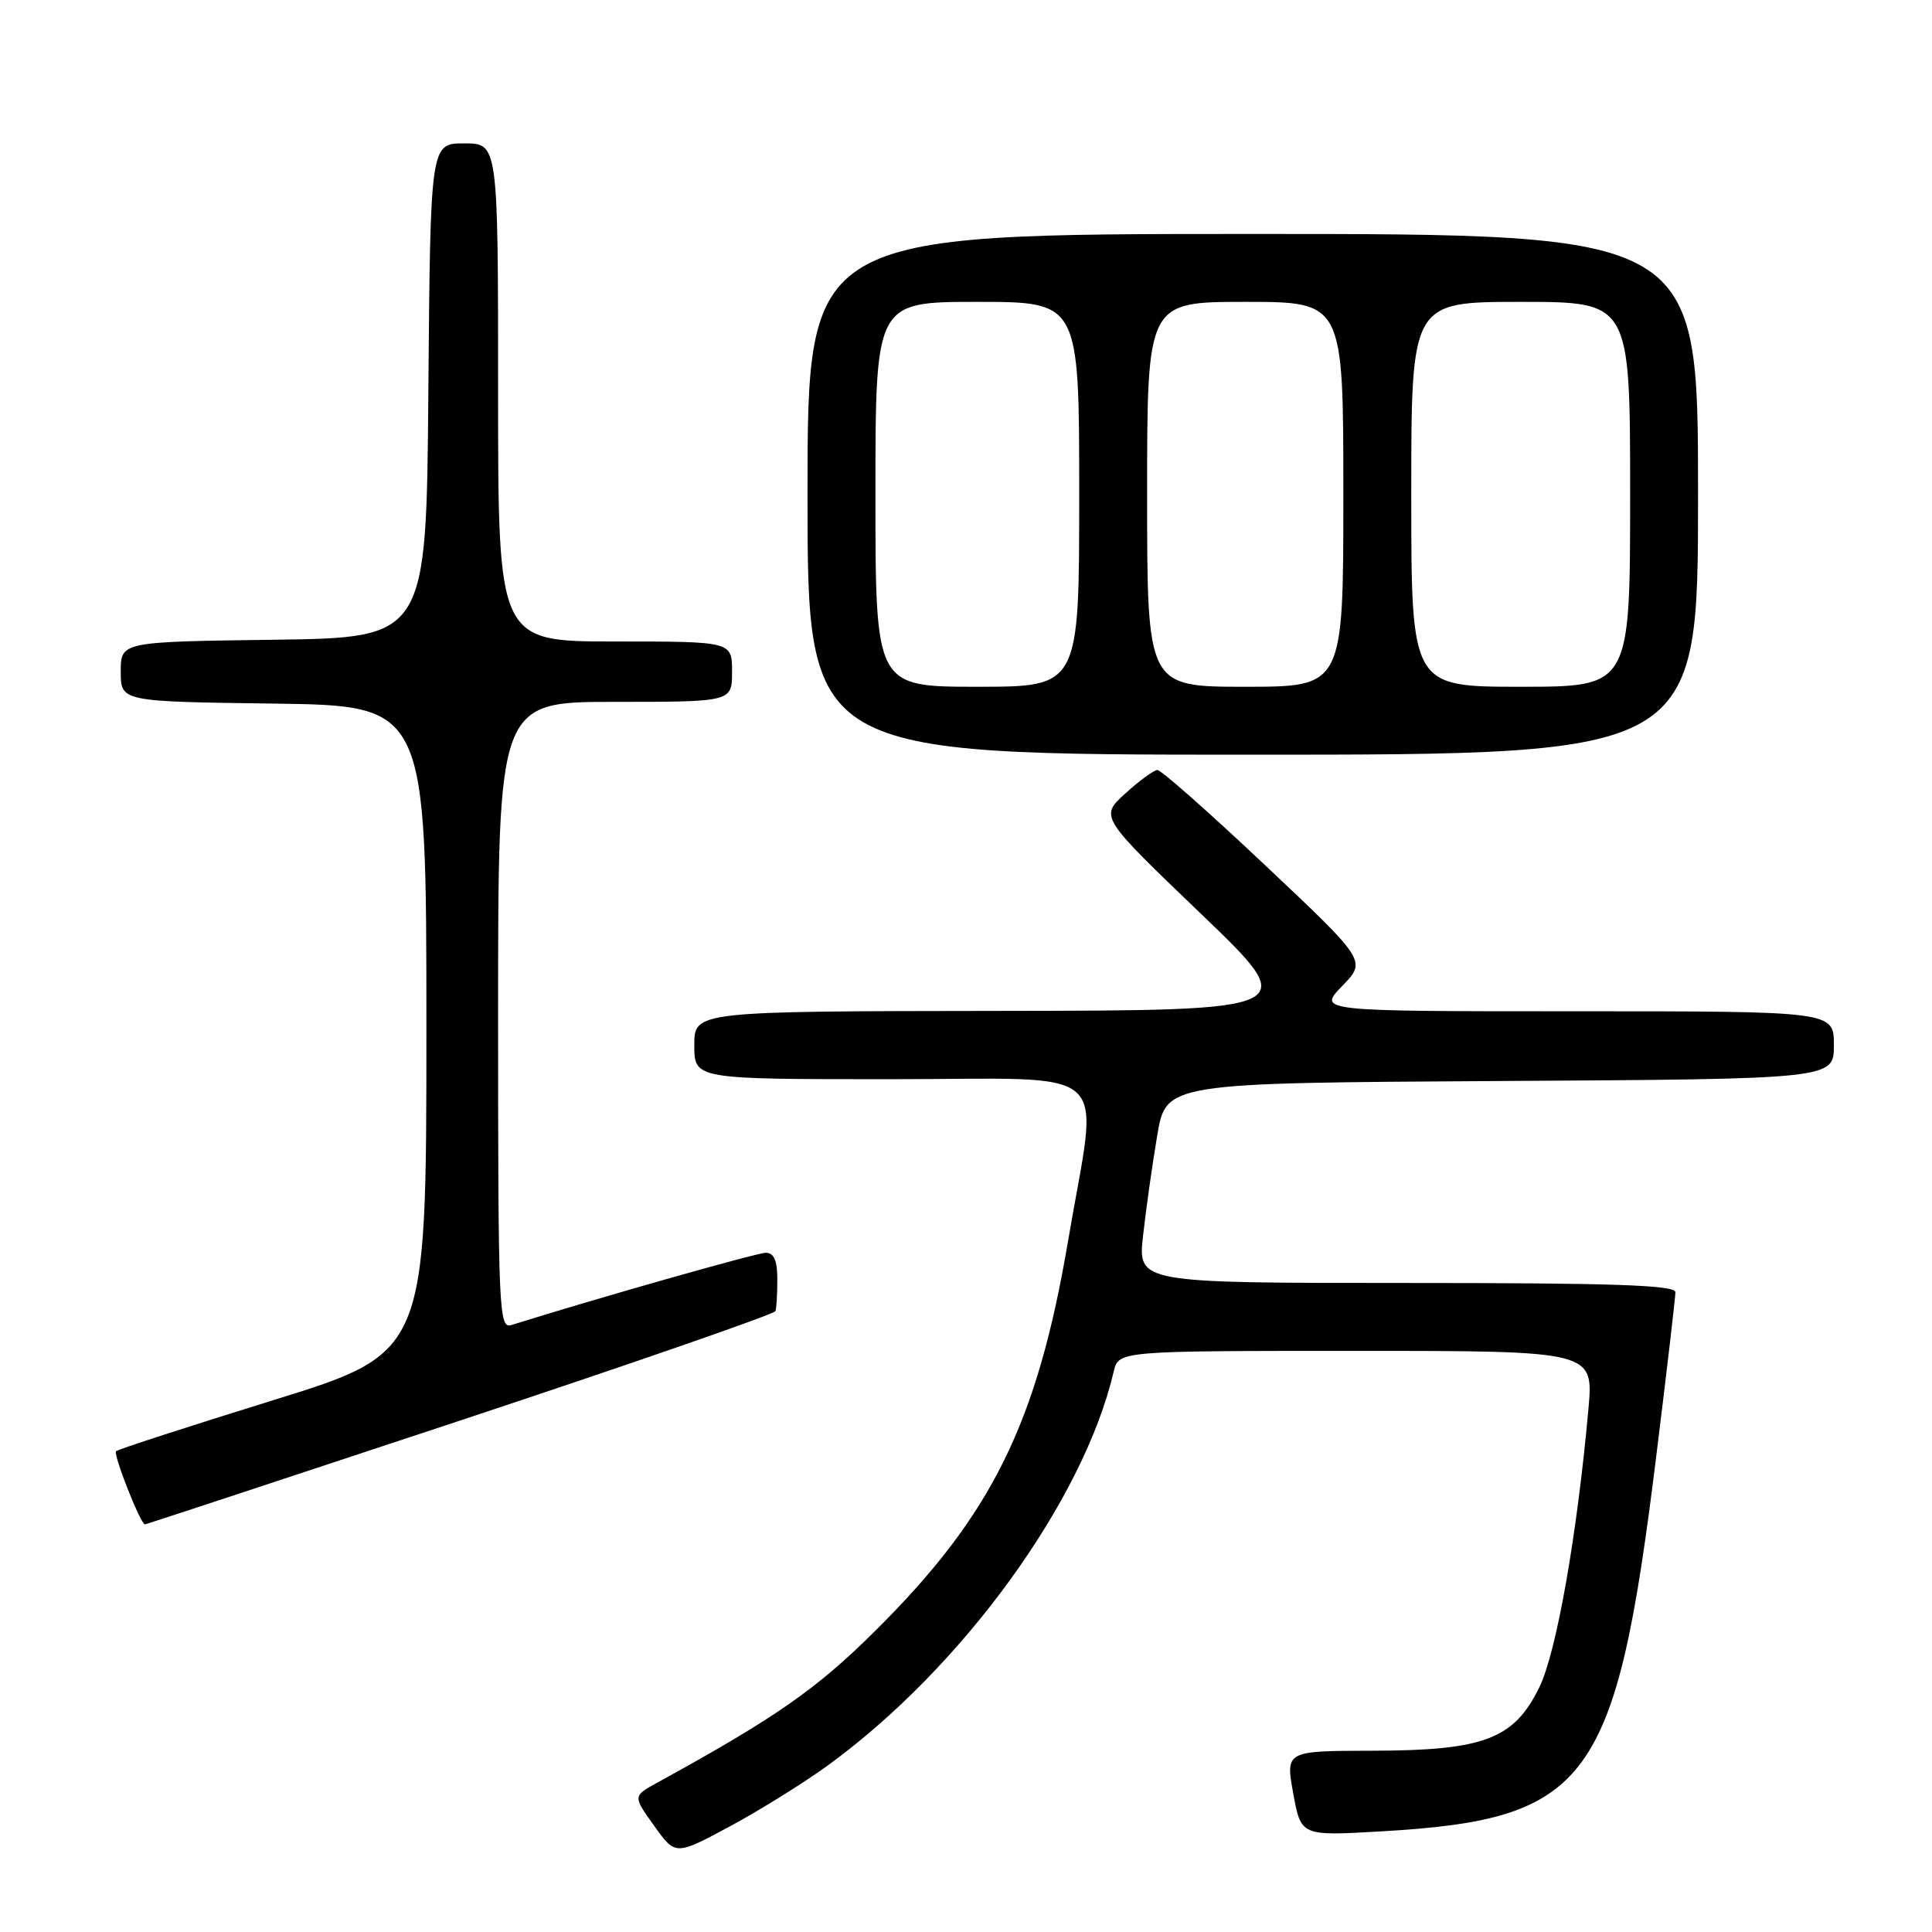 <?xml version="1.0" encoding="UTF-8" standalone="no"?>
<!DOCTYPE svg PUBLIC "-//W3C//DTD SVG 1.1//EN" "http://www.w3.org/Graphics/SVG/1.1/DTD/svg11.dtd" >
<svg xmlns="http://www.w3.org/2000/svg" xmlns:xlink="http://www.w3.org/1999/xlink" version="1.1" viewBox="0 0 256 256">
 <g >
 <path fill="currentColor"
d=" M 109.70 233.92 C 127.51 220.97 143.57 198.84 147.57 181.75 C 148.22 179.00 148.22 179.00 179.69 179.00 C 211.17 179.00 211.17 179.00 210.47 186.75 C 208.97 203.43 206.25 218.85 204.00 223.51 C 200.64 230.43 196.69 231.95 181.92 231.98 C 170.34 232.00 170.34 232.00 171.36 237.64 C 172.39 243.28 172.39 243.28 182.94 242.67 C 210.62 241.07 214.10 236.34 219.46 192.97 C 220.86 181.68 222.00 171.89 222.00 171.22 C 222.00 170.28 213.72 170.00 186.38 170.00 C 150.77 170.00 150.77 170.00 151.46 163.75 C 151.84 160.31 152.68 154.35 153.33 150.50 C 154.50 143.50 154.50 143.50 198.75 143.24 C 243.00 142.98 243.00 142.98 243.00 138.49 C 243.00 134.00 243.00 134.00 208.80 134.00 C 174.61 134.00 174.61 134.00 177.84 130.66 C 181.08 127.32 181.08 127.32 167.65 114.66 C 160.27 107.70 153.84 102.01 153.36 102.03 C 152.89 102.05 150.98 103.44 149.11 105.14 C 145.72 108.22 145.72 108.22 159.11 121.06 C 172.50 133.90 172.50 133.90 132.25 133.95 C 92.00 134.00 92.00 134.00 92.00 138.50 C 92.00 143.00 92.00 143.00 118.00 143.00 C 148.27 143.00 145.57 140.56 141.54 164.34 C 137.44 188.58 131.46 200.70 116.06 216.01 C 108.20 223.83 102.80 227.59 87.04 236.24 C 83.86 237.99 83.86 237.99 86.68 241.93 C 89.50 245.88 89.50 245.88 96.70 242.01 C 100.66 239.88 106.51 236.24 109.70 233.92 Z  M 61.00 188.22 C 83.83 180.65 102.61 174.13 102.75 173.73 C 102.89 173.33 103.00 171.43 103.00 169.50 C 103.00 167.02 102.55 166.00 101.47 166.00 C 100.28 166.00 78.58 172.17 67.75 175.58 C 66.10 176.10 66.00 173.70 66.00 134.57 C 66.00 93.00 66.00 93.00 81.50 93.00 C 97.00 93.00 97.00 93.00 97.00 89.00 C 97.00 85.00 97.00 85.00 81.50 85.00 C 66.00 85.00 66.00 85.00 66.00 52.00 C 66.00 19.00 66.00 19.00 61.51 19.00 C 57.03 19.00 57.03 19.00 56.76 51.75 C 56.50 84.50 56.50 84.50 36.25 84.77 C 16.00 85.04 16.00 85.04 16.00 89.00 C 16.00 92.96 16.00 92.96 36.25 93.23 C 56.50 93.50 56.50 93.50 56.50 136.37 C 56.50 179.24 56.50 179.24 36.15 185.55 C 24.96 189.02 15.62 192.05 15.38 192.29 C 14.96 192.70 18.64 202.01 19.21 201.99 C 19.37 201.98 38.17 195.78 61.00 188.22 Z  M 225.00 65.50 C 225.00 31.00 225.00 31.00 166.00 31.00 C 107.00 31.00 107.00 31.00 107.00 65.50 C 107.00 100.00 107.00 100.00 166.00 100.00 C 225.00 100.00 225.00 100.00 225.00 65.50 Z  M 116.00 65.50 C 116.00 40.00 116.00 40.00 129.50 40.00 C 143.00 40.00 143.00 40.00 143.00 65.50 C 143.00 91.00 143.00 91.00 129.50 91.00 C 116.00 91.00 116.00 91.00 116.00 65.50 Z  M 152.00 65.50 C 152.00 40.00 152.00 40.00 165.00 40.00 C 178.00 40.00 178.00 40.00 178.00 65.50 C 178.00 91.00 178.00 91.00 165.00 91.00 C 152.00 91.00 152.00 91.00 152.00 65.50 Z  M 187.00 65.50 C 187.00 40.00 187.00 40.00 201.50 40.00 C 216.00 40.00 216.00 40.00 216.00 65.50 C 216.00 91.00 216.00 91.00 201.50 91.00 C 187.00 91.00 187.00 91.00 187.00 65.50 Z "/>
</g>
</svg>